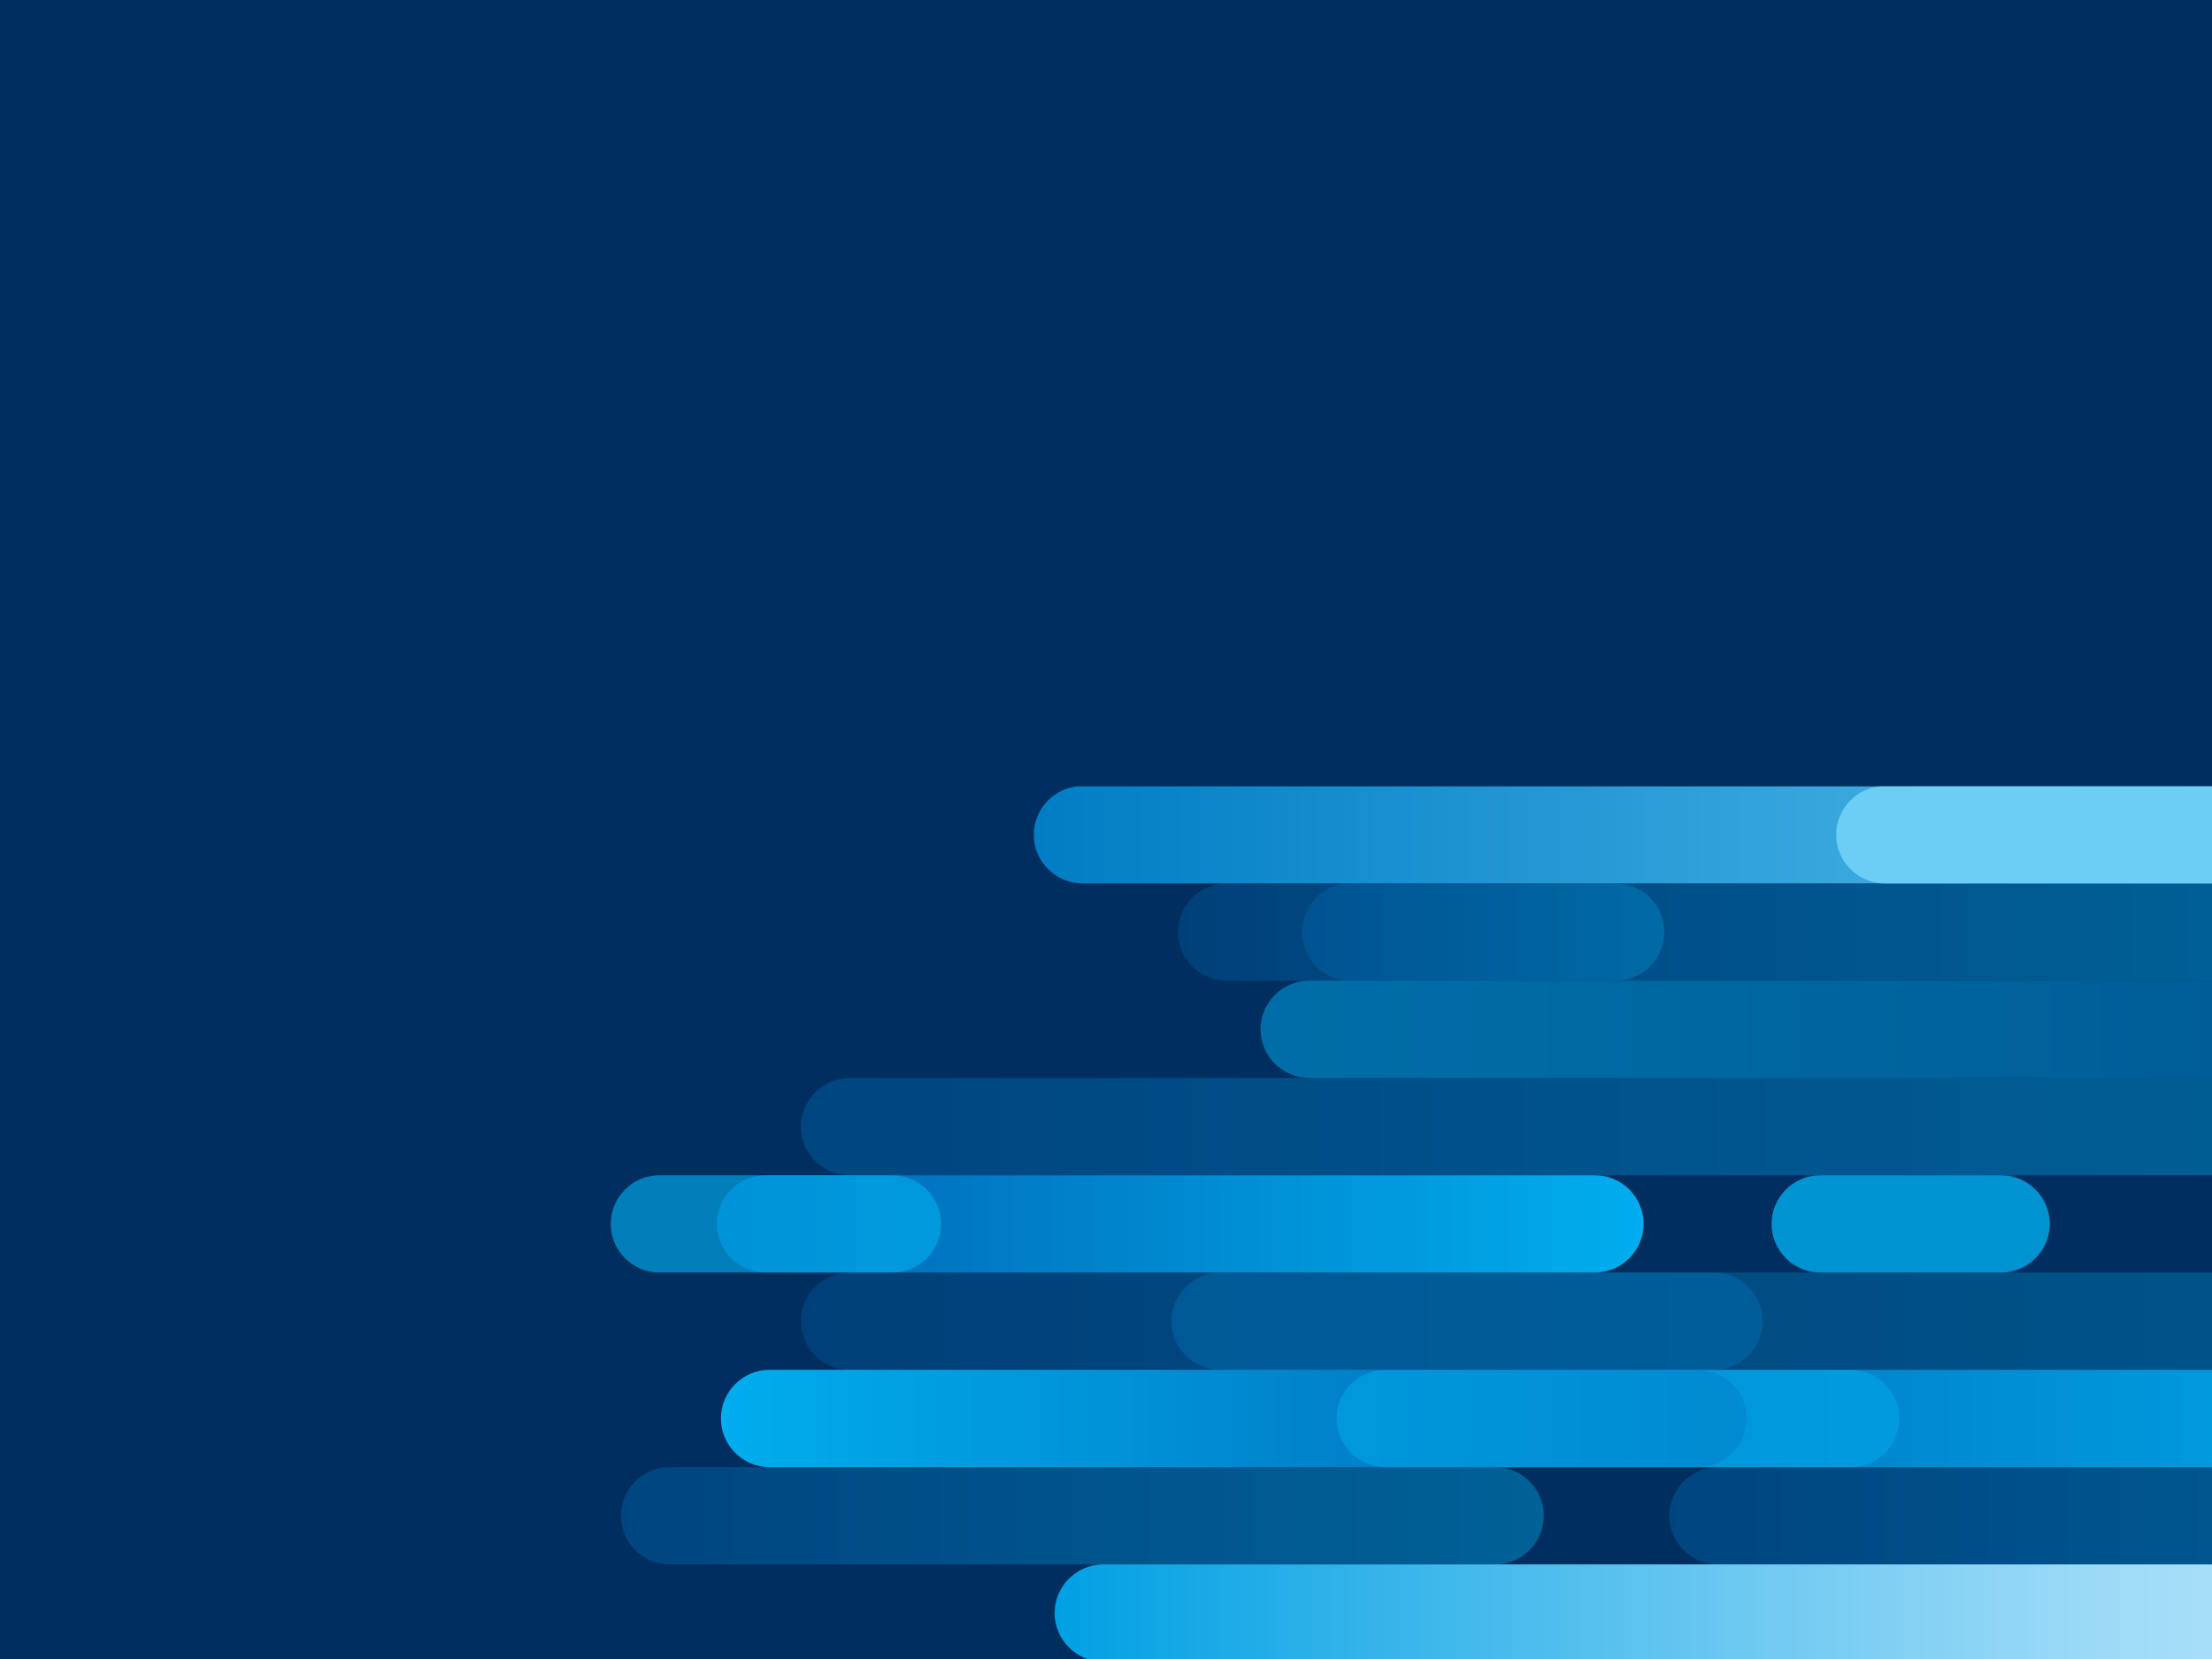 <?xml version="1.0" encoding="utf-8"?>
<!-- Generator: Adobe Illustrator 16.0.0, SVG Export Plug-In . SVG Version: 6.00 Build 0)  -->
<!DOCTYPE svg PUBLIC "-//W3C//DTD SVG 1.1//EN" "http://www.w3.org/Graphics/SVG/1.1/DTD/svg11.dtd">
<svg version="1.1" id="Layer_1" xmlns="http://www.w3.org/2000/svg" xmlns:xlink="http://www.w3.org/1999/xlink" x="0px" y="0px"
	 width="400px" height="300px" viewBox="0 0 400 300" enable-background="new 0 0 400 300" xml:space="preserve">
<rect fill="#002E5E" width="400.514" height="300.306"/>
<g>
	<g>
		<defs>
			<rect id="SVGID_1_" x="80.793" y="142.2" width="320.295" height="158.289"/>
		</defs>
		<clipPath id="SVGID_2_">
			<use xlink:href="#SVGID_1_"  overflow="visible"/>
		</clipPath>
		<g opacity="0.8" clip-path="url(#SVGID_2_)">
			<g>
				<g>
					<g opacity="0.5">
						<g>
							<defs>
								<rect id="SVGID_3_" x="235.426" y="159.741" width="175.929" height="17.596"/>
							</defs>
							<clipPath id="SVGID_4_">
								<use xlink:href="#SVGID_3_"  overflow="visible"/>
							</clipPath>
							<g clip-path="url(#SVGID_4_)">
								<defs>
									<path id="SVGID_5_" d="M244.223,159.745c-4.839,0-8.796,3.96-8.796,8.797c0,4.836,3.957,8.795,8.796,8.795h158.336
										c4.839,0,8.796-3.959,8.796-8.795c0-4.837-3.957-8.797-8.796-8.797H244.223z"/>
								</defs>
								<clipPath id="SVGID_6_">
									<use xlink:href="#SVGID_5_"  overflow="visible"/>
								</clipPath>
								
									<linearGradient id="SVGID_7_" gradientUnits="userSpaceOnUse" x1="-220.037" y1="449.623" x2="-218.285" y2="449.623" gradientTransform="matrix(100.426 0 0 -100.426 22332.75 45322.188)">
									<stop  offset="0" style="stop-color:#0066B2"/>
									<stop  offset="1" style="stop-color:#00ADEE"/>
								</linearGradient>
								<rect x="235.427" y="159.745" clip-path="url(#SVGID_6_)" fill="url(#SVGID_7_)" width="175.928" height="17.592"/>
							</g>
						</g>
					</g>
					<g opacity="0.4">
						<g>
							<defs>
								<rect id="SVGID_8_" x="213.001" y="159.741" width="87.967" height="17.596"/>
							</defs>
							<clipPath id="SVGID_9_">
								<use xlink:href="#SVGID_8_"  overflow="visible"/>
							</clipPath>
							<g clip-path="url(#SVGID_9_)">
								<defs>
									<path id="SVGID_10_" d="M221.797,159.745c-4.838,0-8.796,3.96-8.796,8.797c0,4.836,3.958,8.795,8.796,8.795h70.373
										c4.836,0,8.798-3.959,8.798-8.795c0-4.837-3.962-8.797-8.798-8.797H221.797z"/>
								</defs>
								<clipPath id="SVGID_11_">
									<use xlink:href="#SVGID_10_"  overflow="visible"/>
								</clipPath>
								
									<linearGradient id="SVGID_12_" gradientUnits="userSpaceOnUse" x1="-221.266" y1="451.247" x2="-219.514" y2="451.247" gradientTransform="matrix(50.213 0 0 -50.213 11323.375 22826.906)">
									<stop  offset="0" style="stop-color:#0066B2"/>
									<stop  offset="1" style="stop-color:#00ADEE"/>
								</linearGradient>
								<rect x="213.001" y="159.745" clip-path="url(#SVGID_11_)" fill="url(#SVGID_12_)" width="87.967" height="17.592"/>
							</g>
						</g>
					</g>
					<g opacity="0.5">
						<g>
							<defs>
								<rect id="SVGID_13_" x="144.822" y="194.93" width="304.799" height="17.594"/>
							</defs>
							<clipPath id="SVGID_14_">
								<use xlink:href="#SVGID_13_"  overflow="visible"/>
							</clipPath>
							<g clip-path="url(#SVGID_14_)">
								<defs>
									<path id="SVGID_15_" d="M153.619,194.93c-4.838,0-8.797,3.958-8.797,8.798c0,4.838,3.959,8.796,8.797,8.796h287.207
										c4.84,0,8.795-3.958,8.795-8.796c0-4.84-3.955-8.798-8.795-8.798H153.619z"/>
								</defs>
								<clipPath id="SVGID_16_">
									<use xlink:href="#SVGID_15_"  overflow="visible"/>
								</clipPath>
								
									<linearGradient id="SVGID_17_" gradientUnits="userSpaceOnUse" x1="-219.822" y1="448.851" x2="-218.07" y2="448.851" gradientTransform="matrix(173.989 0 0 -173.989 38391.375 78298.5)">
									<stop  offset="0" style="stop-color:#0066B2"/>
									<stop  offset="1" style="stop-color:#00ADEE"/>
								</linearGradient>
								<rect x="144.822" y="194.93" clip-path="url(#SVGID_16_)" fill="url(#SVGID_17_)" width="304.799" height="17.594"/>
							</g>
						</g>
					</g>
					<g opacity="0.4">
						<g>
							<defs>
								<rect id="SVGID_18_" x="144.822" y="230.116" width="304.799" height="17.594"/>
							</defs>
							<clipPath id="SVGID_19_">
								<use xlink:href="#SVGID_18_"  overflow="visible"/>
							</clipPath>
							<g clip-path="url(#SVGID_19_)">
								<defs>
									<path id="SVGID_20_" d="M153.619,230.113c-4.838,0-8.797,3.963-8.797,8.801c0,4.834,3.959,8.792,8.797,8.792h287.207
										c4.84,0,8.795-3.958,8.795-8.792c0-4.838-3.955-8.801-8.795-8.801H153.619z"/>
								</defs>
								<clipPath id="SVGID_21_">
									<use xlink:href="#SVGID_20_"  overflow="visible"/>
								</clipPath>
								
									<linearGradient id="SVGID_22_" gradientUnits="userSpaceOnUse" x1="-219.822" y1="448.764" x2="-218.07" y2="448.764" gradientTransform="matrix(173.989 0 0 -173.989 38391.375 78318.625)">
									<stop  offset="0" style="stop-color:#0066B2"/>
									<stop  offset="1" style="stop-color:#00ADEE"/>
								</linearGradient>
								<rect x="144.822" y="230.113" clip-path="url(#SVGID_21_)" fill="url(#SVGID_22_)" width="304.799" height="17.593"/>
							</g>
						</g>
					</g>
					<g opacity="0.5">
						<g>
							<defs>
								<rect id="SVGID_23_" x="211.821" y="230.116" width="106.909" height="17.59"/>
							</defs>
							<clipPath id="SVGID_24_">
								<use xlink:href="#SVGID_23_"  overflow="visible"/>
							</clipPath>
							<g clip-path="url(#SVGID_24_)">
								<defs>
									<rect id="SVGID_25_" x="211.821" y="230.113" width="106.909" height="17.593"/>
								</defs>
								<clipPath id="SVGID_26_">
									<use xlink:href="#SVGID_25_"  overflow="visible"/>
								</clipPath>
								<path clip-path="url(#SVGID_26_)" fill-rule="evenodd" clip-rule="evenodd" fill="#007DC4" d="M309.935,247.706h-89.315
									c-4.841,0-8.798-3.958-8.798-8.792c0-4.838,3.957-8.798,8.798-8.798h89.315c4.839,0,8.796,3.96,8.796,8.798
									C318.73,243.748,314.773,247.706,309.935,247.706"/>
							</g>
						</g>
					</g>
					<g opacity="0.5">
						<g>
							<defs>
								<rect id="SVGID_27_" x="112.274" y="265.301" width="166.896" height="17.594"/>
							</defs>
							<clipPath id="SVGID_28_">
								<use xlink:href="#SVGID_27_"  overflow="visible"/>
							</clipPath>
							<g clip-path="url(#SVGID_28_)">
								<defs>
									<path id="SVGID_29_" d="M121.073,265.305c-4.839,0-8.795,3.955-8.795,8.793s3.956,8.797,8.795,8.797h149.299
										c4.838,0,8.795-3.959,8.795-8.797s-3.957-8.793-8.795-8.793H121.073z"/>
								</defs>
								<clipPath id="SVGID_30_">
									<use xlink:href="#SVGID_29_"  overflow="visible"/>
								</clipPath>
								
									<linearGradient id="SVGID_31_" gradientUnits="userSpaceOnUse" x1="-220.648" y1="449.236" x2="-218.897" y2="449.236" gradientTransform="matrix(95.267 0 0 -95.267 21132.812 43071.562)">
									<stop  offset="0" style="stop-color:#0066B2"/>
									<stop  offset="1" style="stop-color:#00ADEE"/>
								</linearGradient>
								<rect x="112.278" y="265.305" clip-path="url(#SVGID_30_)" fill="url(#SVGID_31_)" width="166.889" height="17.59"/>
							</g>
						</g>
					</g>
					<g opacity="0.5">
						<g>
							<defs>
								<rect id="SVGID_32_" x="301.86" y="265.301" width="166.892" height="17.594"/>
							</defs>
							<clipPath id="SVGID_33_">
								<use xlink:href="#SVGID_32_"  overflow="visible"/>
							</clipPath>
							<g clip-path="url(#SVGID_33_)">
								<defs>
									<path id="SVGID_34_" d="M310.656,265.305c-4.837,0-8.796,3.955-8.796,8.793s3.959,8.797,8.796,8.797h149.302
										c4.837,0,8.797-3.959,8.797-8.797s-3.96-8.793-8.797-8.793H310.656z"/>
								</defs>
								<clipPath id="SVGID_35_">
									<use xlink:href="#SVGID_34_"  overflow="visible"/>
								</clipPath>
								
									<linearGradient id="SVGID_36_" gradientUnits="userSpaceOnUse" x1="-219.794" y1="449.236" x2="-218.042" y2="449.236" gradientTransform="matrix(95.267 0 0 -95.267 21241.062 43071.562)">
									<stop  offset="0" style="stop-color:#0066B2"/>
									<stop  offset="1" style="stop-color:#00ADEE"/>
								</linearGradient>
								<rect x="301.86" y="265.305" clip-path="url(#SVGID_35_)" fill="url(#SVGID_36_)" width="166.895" height="17.59"/>
							</g>
						</g>
					</g>
				</g>
			</g>
		</g>
	</g>
	<g>
		<defs>
			<path id="SVGID_37_" d="M194.8,142.2c-4.401,0.472-7.862,4.226-7.862,8.749c0,4.839,3.959,8.797,8.797,8.797H401.09V142.2H194.8z
				"/>
		</defs>
		<clipPath id="SVGID_38_">
			<use xlink:href="#SVGID_37_"  overflow="visible"/>
		</clipPath>
		
			<linearGradient id="SVGID_39_" gradientUnits="userSpaceOnUse" x1="-219.773" y1="449.055" x2="-218.021" y2="449.055" gradientTransform="matrix(161.725 0 0 -161.725 35729.75 72774.375)">
			<stop  offset="0" style="stop-color:#007DC4"/>
			<stop  offset="1" style="stop-color:#6DCEF5"/>
		</linearGradient>
		<rect x="186.938" y="142.2" clip-path="url(#SVGID_38_)" fill="url(#SVGID_39_)" width="214.152" height="17.545"/>
	</g>
	<g>
		<defs>
			<rect id="SVGID_40_" x="80.793" y="142.2" width="320.295" height="158.289"/>
		</defs>
		<clipPath id="SVGID_41_">
			<use xlink:href="#SVGID_40_"  overflow="visible"/>
		</clipPath>
		<path clip-path="url(#SVGID_41_)" fill-rule="evenodd" clip-rule="evenodd" fill="#6DCEF5" d="M478.085,159.745H340.83
			c-4.837,0-8.796-3.961-8.796-8.797c0-4.837,3.959-8.796,8.796-8.796h137.255c4.836,0,8.794,3.959,8.794,8.796
			C486.879,155.784,482.921,159.745,478.085,159.745"/>
	</g>
	<g>
		<defs>
			<path id="SVGID_42_" d="M221.931,247.706c-4.836,0-8.797,3.959-8.797,8.801c0,4.838,3.961,8.798,8.797,8.798H401.09v-17.599
				H221.931z"/>
		</defs>
		<clipPath id="SVGID_43_">
			<use xlink:href="#SVGID_42_"  overflow="visible"/>
		</clipPath>
		
			<linearGradient id="SVGID_44_" gradientUnits="userSpaceOnUse" x1="-219.753" y1="448.83" x2="-218.001" y2="448.83" gradientTransform="matrix(150.93 0 0 -150.93 33380.625 67998.625)">
			<stop  offset="0" style="stop-color:#0066B2"/>
			<stop  offset="1" style="stop-color:#00ADEE"/>
		</linearGradient>
		<rect x="213.134" y="247.706" clip-path="url(#SVGID_43_)" fill="url(#SVGID_44_)" width="187.956" height="17.599"/>
	</g>
	<g>
		<defs>
			<rect id="SVGID_45_" x="80.793" y="142.2" width="320.295" height="158.289"/>
		</defs>
		<clipPath id="SVGID_46_">
			<use xlink:href="#SVGID_45_"  overflow="visible"/>
		</clipPath>
		<g opacity="0.5" clip-path="url(#SVGID_46_)">
			<g>
				<defs>
					<rect id="SVGID_47_" x="227.951" y="177.337" width="185.6" height="17.593"/>
				</defs>
				<clipPath id="SVGID_48_">
					<use xlink:href="#SVGID_47_"  overflow="visible"/>
				</clipPath>
				<g clip-path="url(#SVGID_48_)">
					<defs>
						<path id="SVGID_49_" d="M236.749,177.337c-4.84,0-8.798,3.961-8.798,8.797s3.958,8.796,8.798,8.796h168.006
							c4.838,0,8.796-3.96,8.796-8.796s-3.958-8.797-8.796-8.797H236.749z"/>
					</defs>
					<clipPath id="SVGID_50_">
						<use xlink:href="#SVGID_49_"  overflow="visible"/>
					</clipPath>
					
						<linearGradient id="SVGID_51_" gradientUnits="userSpaceOnUse" x1="-218.738" y1="446.533" x2="-216.986" y2="446.533" gradientTransform="matrix(-105.946 0 0 105.946 -22760.875 -47122.062)">
						<stop  offset="0" style="stop-color:#0089CF"/>
						<stop  offset="0.508" style="stop-color:#009EE1"/>
						<stop  offset="1" style="stop-color:#00ADEE"/>
					</linearGradient>
					<rect x="227.951" y="177.337" clip-path="url(#SVGID_50_)" fill="url(#SVGID_51_)" width="185.6" height="17.593"/>
				</g>
			</g>
		</g>
	</g>
	<g>
		<defs>
			<path id="SVGID_52_" d="M356.921,212.523c-4.838,0-8.797,3.958-8.797,8.797s3.959,8.793,8.797,8.793h44.169v-17.59H356.921z"/>
		</defs>
		<clipPath id="SVGID_53_">
			<use xlink:href="#SVGID_52_"  overflow="visible"/>
		</clipPath>
		
			<linearGradient id="SVGID_54_" gradientUnits="userSpaceOnUse" x1="-216.186" y1="448.56" x2="-214.434" y2="448.56" gradientTransform="matrix(84.588 0 0 -84.588 18928.625 38257.125)">
			<stop  offset="0" style="stop-color:#0071BB"/>
			<stop  offset="1" style="stop-color:#6DCEF5"/>
		</linearGradient>
		<rect x="641.938" y="305.467" clip-path="url(#SVGID_53_)" fill="url(#SVGID_54_)" width="52.966" height="17.591"/>
	</g>
	<g>
		<defs>
			<rect id="SVGID_55_" x="80.793" y="142.2" width="320.295" height="158.289"/>
		</defs>
		<clipPath id="SVGID_56_">
			<use xlink:href="#SVGID_55_"  overflow="visible"/>
		</clipPath>
		<g opacity="0.8" clip-path="url(#SVGID_56_)">
			<g>
				<defs>
					<rect id="SVGID_57_" x="320.358" y="212.523" width="50.313" height="17.593"/>
				</defs>
				<clipPath id="SVGID_58_">
					<use xlink:href="#SVGID_57_"  overflow="visible"/>
				</clipPath>
				<g clip-path="url(#SVGID_58_)">
					<defs>
						<rect id="SVGID_59_" x="320.358" y="212.523" width="50.311" height="17.59"/>
					</defs>
					<clipPath id="SVGID_60_">
						<use xlink:href="#SVGID_59_"  overflow="visible"/>
					</clipPath>
					<path clip-path="url(#SVGID_60_)" fill-rule="evenodd" clip-rule="evenodd" fill="#00ADEE" d="M361.873,230.116h-32.716
						c-4.839,0-8.797-3.957-8.797-8.796s3.958-8.797,8.797-8.797h32.716c4.839,0,8.796,3.958,8.796,8.797
						S366.712,230.116,361.873,230.116"/>
				</g>
			</g>
		</g>
	</g>
	<g>
		<defs>
			<path id="SVGID_61_" d="M139.161,247.706c-4.841,0-8.798,3.959-8.798,8.801c0,4.838,3.957,8.798,8.798,8.798H307.04
				c4.837,0,8.794-3.96,8.794-8.798c0-4.842-3.957-8.801-8.794-8.801H139.161z"/>
		</defs>
		<clipPath id="SVGID_62_">
			<use xlink:href="#SVGID_61_"  overflow="visible"/>
		</clipPath>
		
			<linearGradient id="SVGID_63_" gradientUnits="userSpaceOnUse" x1="-218.342" y1="446.816" x2="-216.59" y2="446.816" gradientTransform="matrix(-105.873 0 0 105.873 -22800.688 -47049.188)">
			<stop  offset="0" style="stop-color:#0066B2"/>
			<stop  offset="1" style="stop-color:#00ADEE"/>
		</linearGradient>
		<rect x="130.363" y="247.706" clip-path="url(#SVGID_62_)" fill="url(#SVGID_63_)" width="185.471" height="17.599"/>
	</g>
	<g>
		<defs>
			<rect id="SVGID_64_" x="80.793" y="142.2" width="320.295" height="158.289"/>
		</defs>
		<clipPath id="SVGID_65_">
			<use xlink:href="#SVGID_64_"  overflow="visible"/>
		</clipPath>
		<g opacity="0.5" clip-path="url(#SVGID_65_)">
			<g>
				<defs>
					<rect id="SVGID_66_" x="241.698" y="247.71" width="101.747" height="17.591"/>
				</defs>
				<clipPath id="SVGID_67_">
					<use xlink:href="#SVGID_66_"  overflow="visible"/>
				</clipPath>
				<g clip-path="url(#SVGID_67_)">
					<defs>
						<rect id="SVGID_68_" x="241.698" y="247.706" width="101.747" height="17.599"/>
					</defs>
					<clipPath id="SVGID_69_">
						<use xlink:href="#SVGID_68_"  overflow="visible"/>
					</clipPath>
					<path clip-path="url(#SVGID_69_)" fill-rule="evenodd" clip-rule="evenodd" fill="#00ADEE" d="M334.651,265.301h-84.157
						c-4.839,0-8.796-3.959-8.796-8.794c0-4.842,3.957-8.797,8.796-8.797h84.157c4.837,0,8.794,3.955,8.794,8.797
						C343.445,261.342,339.488,265.301,334.651,265.301"/>
				</g>
			</g>
		</g>
	</g>
	<g>
		<defs>
			<path id="SVGID_70_" d="M138.422,212.523c-4.839,0-8.799,3.958-8.799,8.797s3.959,8.793,8.799,8.793h150.002
				c4.839,0,8.798-3.954,8.798-8.793s-3.959-8.797-8.798-8.797H138.422z"/>
		</defs>
		<clipPath id="SVGID_71_">
			<use xlink:href="#SVGID_70_"  overflow="visible"/>
		</clipPath>
		
			<linearGradient id="SVGID_72_" gradientUnits="userSpaceOnUse" x1="-220.563" y1="449.468" x2="-218.811" y2="449.468" gradientTransform="matrix(95.669 0 0 -95.669 21230.812 43221.5)">
			<stop  offset="0" style="stop-color:#0066B2"/>
			<stop  offset="1" style="stop-color:#00ADEE"/>
		</linearGradient>
		<rect x="129.623" y="212.523" clip-path="url(#SVGID_71_)" fill="url(#SVGID_72_)" width="167.599" height="17.59"/>
	</g>
	<g>
		<defs>
			<path id="SVGID_73_" d="M199.503,282.895c-4.836,0-8.795,3.958-8.795,8.797s3.959,8.797,8.795,8.797h200.413
				c0.4,0,0.79-0.027,1.174-0.078v-17.438c-0.384-0.052-0.773-0.078-1.174-0.078H199.503z"/>
		</defs>
		<clipPath id="SVGID_74_">
			<use xlink:href="#SVGID_73_"  overflow="visible"/>
		</clipPath>
		
			<linearGradient id="SVGID_75_" gradientUnits="userSpaceOnUse" x1="-219.992" y1="448.886" x2="-218.24" y2="448.886" gradientTransform="matrix(124.443 0 0 -124.443 27567.062 56152.375)">
			<stop  offset="0" style="stop-color:#00A0E3"/>
			<stop  offset="0.252" style="stop-color:#32B3E9"/>
			<stop  offset="0.607" style="stop-color:#73CBF2"/>
			<stop  offset="0.866" style="stop-color:#9CDAF7"/>
			<stop  offset="1" style="stop-color:#ABE0F9"/>
		</linearGradient>
		<rect x="190.708" y="282.895" clip-path="url(#SVGID_74_)" fill="url(#SVGID_75_)" width="210.381" height="17.594"/>
	</g>
	<g>
		<defs>
			<rect id="SVGID_76_" x="80.793" y="142.2" width="320.295" height="158.289"/>
		</defs>
		<clipPath id="SVGID_77_">
			<use xlink:href="#SVGID_76_"  overflow="visible"/>
		</clipPath>
		<g opacity="0.63" clip-path="url(#SVGID_77_)">
			<g>
				<defs>
					<rect id="SVGID_78_" x="110.434" y="212.523" width="59.746" height="17.593"/>
				</defs>
				<clipPath id="SVGID_79_">
					<use xlink:href="#SVGID_78_"  overflow="visible"/>
				</clipPath>
				<g clip-path="url(#SVGID_79_)">
					<defs>
						<rect id="SVGID_80_" x="110.434" y="212.523" width="59.746" height="17.59"/>
					</defs>
					<clipPath id="SVGID_81_">
						<use xlink:href="#SVGID_80_"  overflow="visible"/>
					</clipPath>
					<path clip-path="url(#SVGID_81_)" fill-rule="evenodd" clip-rule="evenodd" fill="#00ADEE" d="M161.382,230.116h-42.15
						c-4.84,0-8.796-3.957-8.796-8.796s3.957-8.797,8.796-8.797h42.15c4.838,0,8.797,3.958,8.797,8.797
						S166.221,230.116,161.382,230.116"/>
				</g>
			</g>
		</g>
	</g>
</g>
</svg>
